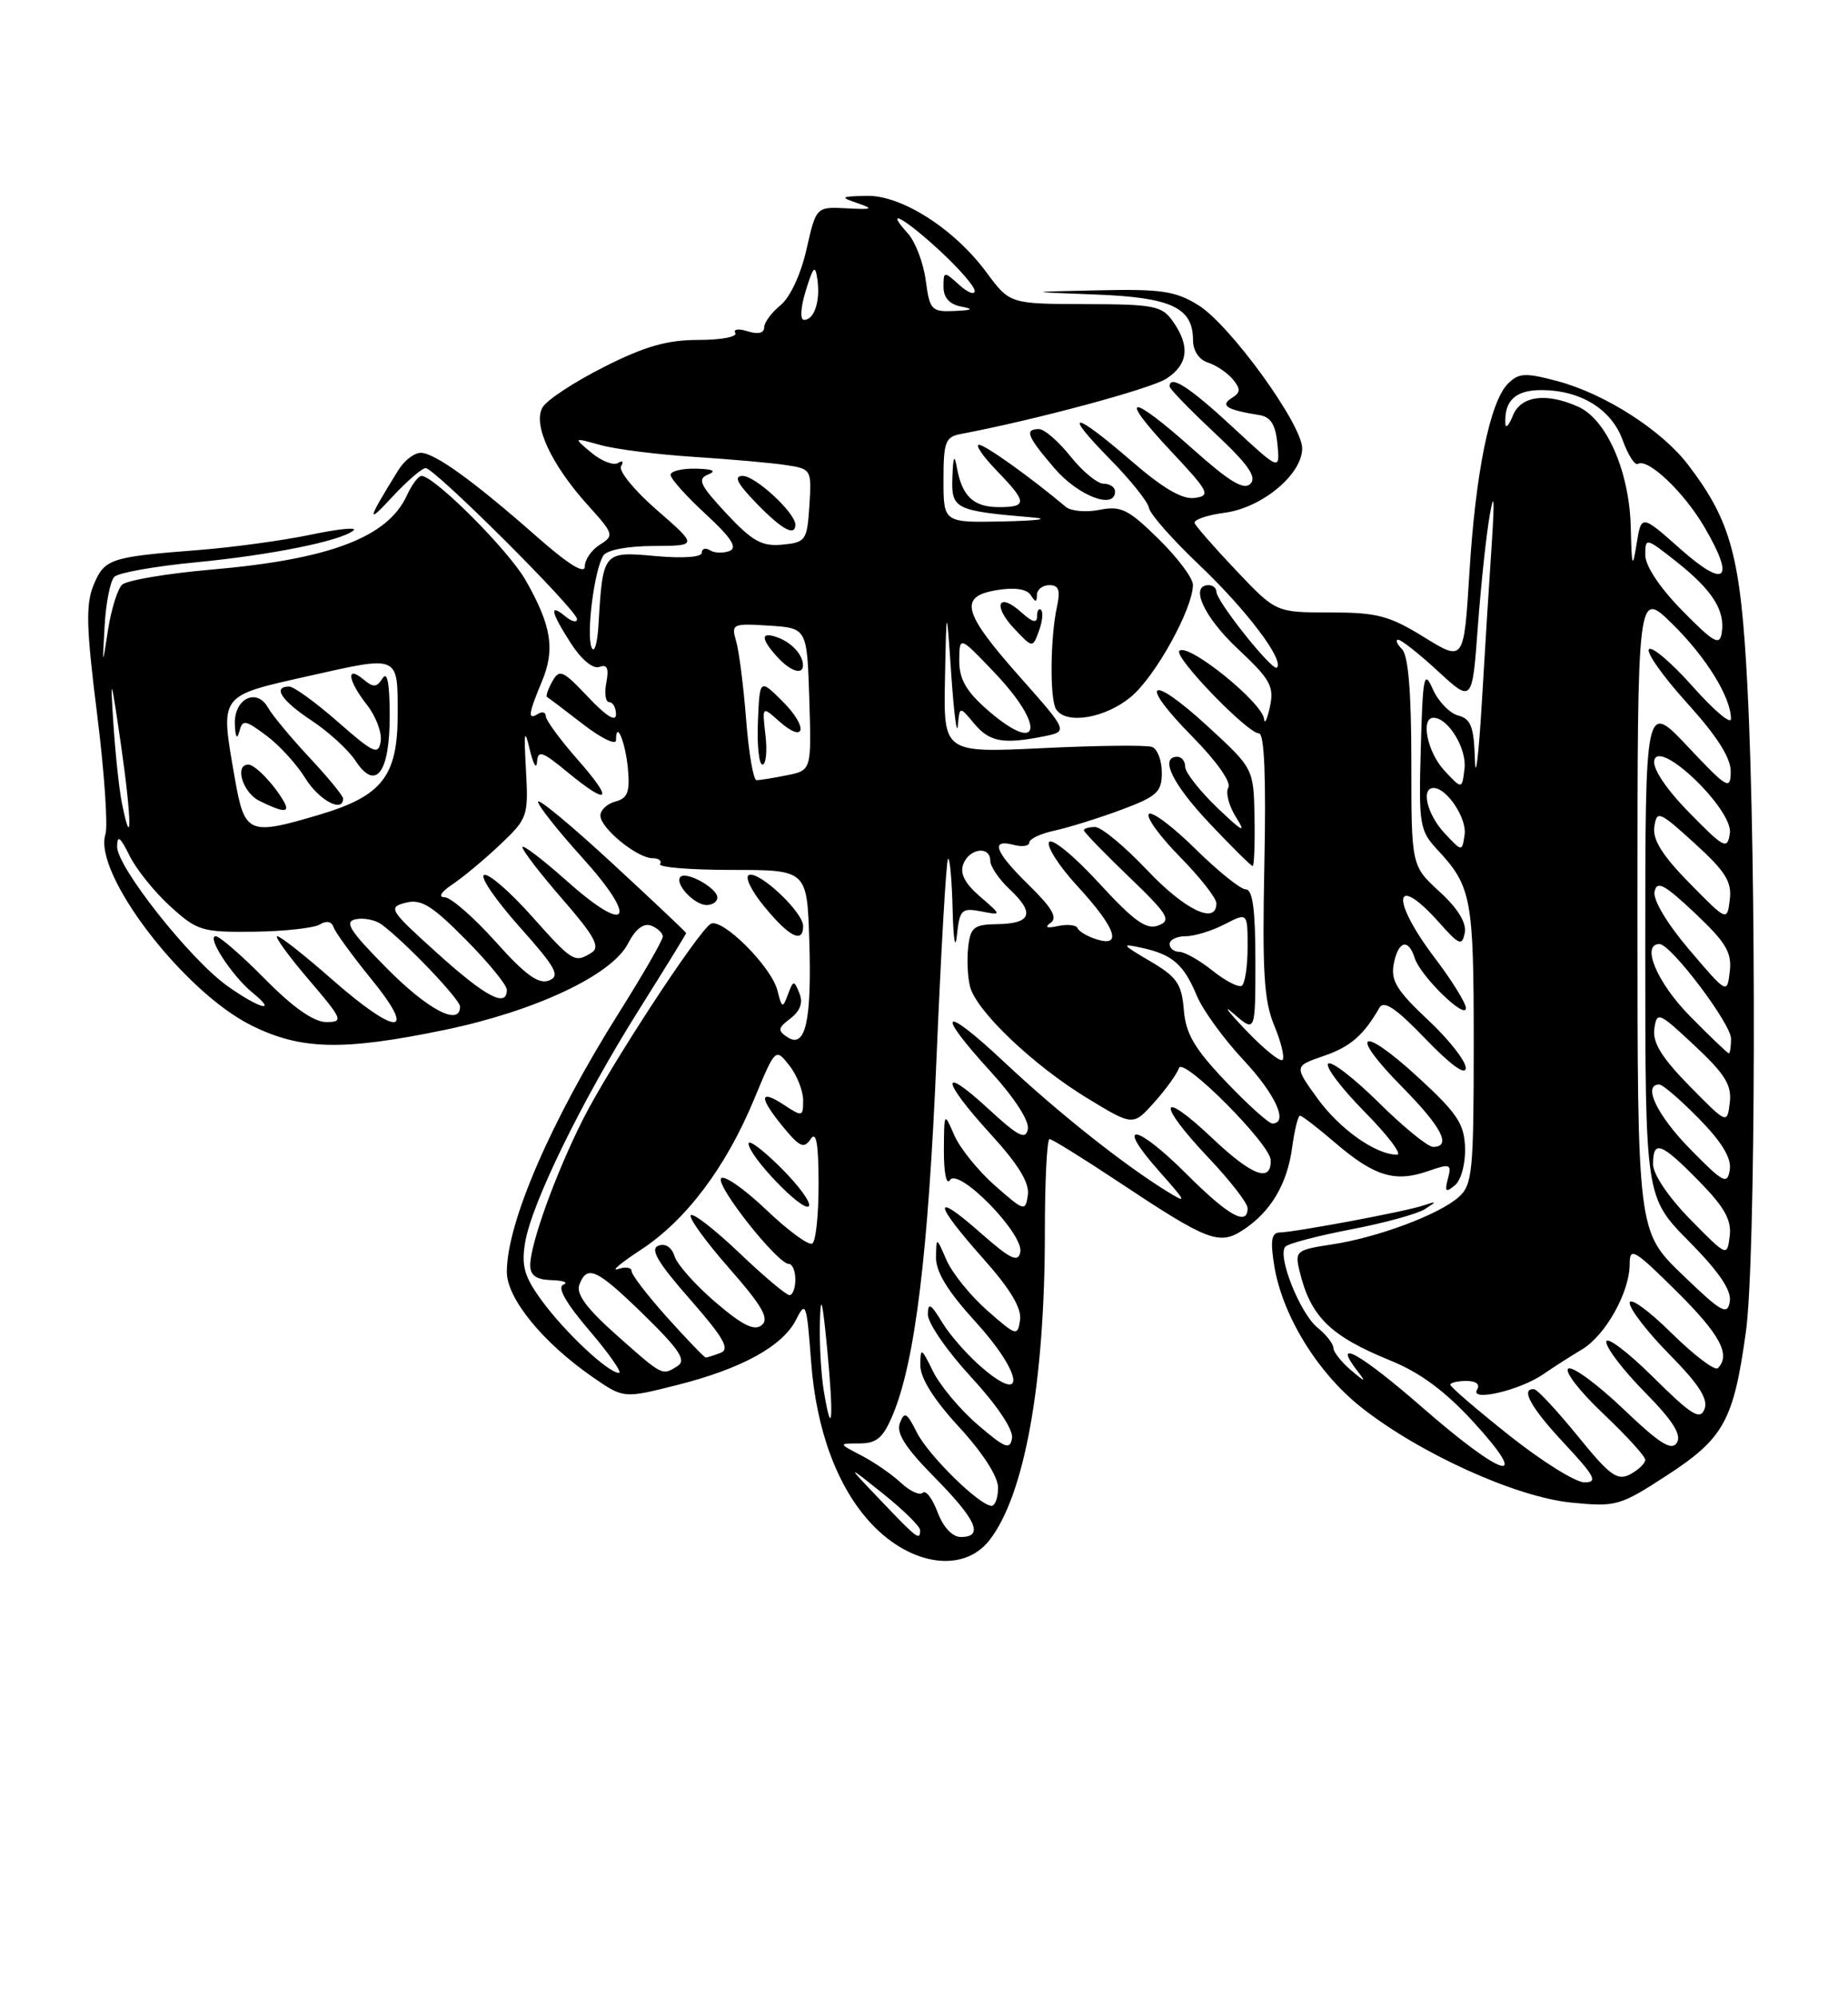 <?xml version="1.0" encoding="UTF-8" standalone="no"?>
<!DOCTYPE svg PUBLIC "-//W3C//DTD SVG 1.1//EN" "http://www.w3.org/Graphics/SVG/1.1/DTD/svg11.dtd" >
<svg xmlns="http://www.w3.org/2000/svg" xmlns:xlink="http://www.w3.org/1999/xlink" version="1.1" viewBox="0 0 237 256">
 <g >
 <path fill="currentColor"
d=" M 126.87 197.44 C 131.40 191.68 134.00 177.27 134.00 157.93 C 134.00 151.37 134.27 146.00 134.60 146.00 C 134.92 146.00 138.86 148.44 143.35 151.42 C 154.94 159.12 156.35 159.66 159.45 157.63 C 162.98 155.31 165.09 151.76 165.72 147.04 C 166.02 144.82 166.47 143.00 166.72 143.00 C 166.98 143.00 169.04 144.59 171.31 146.54 C 176.26 150.77 178.91 151.57 183.10 150.12 C 186.00 149.11 186.19 149.18 185.69 151.07 C 185.25 152.75 185.41 152.90 186.58 151.93 C 187.38 151.27 187.95 149.17 187.89 147.13 C 187.79 144.04 186.89 142.69 181.88 138.09 C 174.47 131.28 172.83 132.24 179.81 139.31 C 184.90 144.46 186.21 147.00 183.78 147.00 C 183.11 147.00 179.97 144.44 176.81 141.31 C 173.64 138.18 170.73 135.94 170.33 136.33 C 169.94 136.73 172.05 139.51 175.02 142.52 C 178.00 145.54 179.86 148.00 179.17 148.00 C 176.44 148.00 171.82 144.73 168.96 140.79 C 165.97 136.65 165.97 136.65 169.72 135.36 C 173.17 134.18 174.86 132.72 176.91 129.16 C 177.48 128.17 179.05 129.24 182.82 133.16 C 186.05 136.51 187.96 137.90 187.98 136.89 C 187.99 136.00 185.81 133.22 183.12 130.71 C 179.15 127.00 178.34 125.67 178.74 123.58 C 179.31 120.57 180.62 120.21 181.44 122.82 C 182.17 125.11 188.00 130.79 188.00 129.21 C 188.00 128.57 186.20 125.67 184.00 122.77 C 178.29 115.24 178.73 111.71 184.57 118.25 C 187.15 121.15 187.51 121.29 187.85 119.55 C 188.09 118.27 186.97 116.44 184.61 114.28 C 181.00 110.97 181.00 110.97 181.00 97.69 C 181.00 88.69 180.61 84.01 179.80 83.20 C 179.14 82.54 178.93 82.00 179.32 82.00 C 179.72 82.00 182.02 83.82 184.43 86.04 C 188.81 90.08 188.81 90.08 189.53 80.29 C 189.93 74.90 190.62 68.47 191.06 66.00 C 191.61 62.85 191.69 63.93 191.32 69.56 C 191.02 73.99 190.44 83.21 190.04 90.06 C 189.63 96.90 189.23 100.19 189.15 97.37 C 189.03 93.16 188.64 92.14 187.01 91.71 C 185.92 91.43 184.46 89.91 183.76 88.35 C 182.63 85.79 182.47 86.56 182.21 95.91 C 181.94 105.73 182.06 106.46 184.34 108.91 C 188.72 113.61 189.00 115.11 189.00 133.78 C 189.00 150.07 188.83 151.85 187.11 153.40 C 184.62 155.65 176.67 158.63 170.76 159.51 C 166.26 160.19 166.05 160.36 166.65 162.86 C 168.05 168.75 170.57 171.23 178.31 174.38 C 182.15 175.94 185.35 178.31 189.00 182.30 C 196.51 190.52 192.82 189.47 182.46 180.44 C 174.50 173.50 170.71 171.36 174.09 175.73 C 175.25 177.22 175.11 177.20 173.23 175.60 C 172.00 174.55 171.00 173.27 171.00 172.76 C 171.00 172.24 170.08 171.07 168.96 170.16 C 166.70 168.31 163.76 160.91 164.85 159.78 C 165.23 159.38 169.03 158.39 173.28 157.57 C 177.53 156.76 181.79 155.59 182.75 154.97 C 184.32 153.97 184.29 153.92 182.50 154.52 C 180.23 155.29 166.21 157.91 164.12 157.97 C 163.07 157.99 162.90 158.98 163.41 162.19 C 164.43 168.54 168.92 175.89 174.50 180.32 C 181.93 186.23 194.36 191.88 201.50 192.59 C 207.27 193.16 207.74 193.03 213.81 189.08 C 221.09 184.34 222.33 182.08 223.91 170.67 C 225.17 161.64 225.28 110.74 224.10 87.97 C 223.24 71.35 222.03 66.83 216.49 59.57 C 213.11 55.14 205.82 50.47 199.74 48.85 C 195.60 47.75 194.78 47.79 193.39 49.18 C 191.08 51.49 189.23 60.55 188.44 73.52 C 187.74 84.82 187.74 84.82 182.62 81.66 C 178.16 78.91 176.60 78.50 170.57 78.50 C 163.64 78.50 163.64 78.50 158.57 73.16 C 155.78 70.22 153.37 67.47 153.21 67.05 C 153.05 66.62 154.79 66.02 157.07 65.72 C 161.86 65.08 167.00 60.80 167.00 57.47 C 167.00 54.39 157.74 41.62 153.69 39.12 C 150.76 37.30 148.91 37.03 140.88 37.21 C 131.50 37.41 131.50 37.41 140.47 37.75 C 150.19 38.11 153.00 39.42 153.00 43.59 C 153.00 44.95 153.77 46.11 154.91 46.47 C 155.96 46.80 157.39 47.77 158.10 48.61 C 159.14 49.87 159.11 50.31 157.96 51.02 C 156.42 51.98 157.34 52.54 161.50 53.20 C 162.97 53.43 163.59 54.43 163.83 56.94 C 164.15 60.36 164.15 60.36 158.02 54.68 C 152.51 49.58 150.00 47.97 150.00 49.54 C 150.00 49.84 152.59 52.51 155.75 55.47 C 160.05 59.49 161.22 61.14 160.37 62.00 C 159.53 62.87 157.69 61.76 153.00 57.58 C 144.87 50.32 143.23 50.42 150.10 57.75 C 155.07 63.04 155.32 63.53 153.22 63.82 C 151.64 64.05 149.16 62.60 145.08 59.07 C 137.65 52.64 136.11 52.51 142.35 58.85 C 144.98 61.52 147.23 64.33 147.35 65.10 C 147.47 65.87 150.38 69.17 153.82 72.43 C 159.84 78.15 164.73 84.61 163.76 85.57 C 163.22 86.12 156.00 77.07 156.00 75.84 C 156.00 75.38 155.55 75.00 155.00 75.00 C 152.52 75.00 154.41 79.11 158.75 83.17 C 162.91 87.06 163.42 87.98 162.87 90.56 C 162.52 92.18 162.18 92.91 162.12 92.19 C 161.93 90.05 152.34 82.33 151.25 83.42 C 150.49 84.17 159.98 94.00 161.46 94.00 C 162.15 94.00 162.38 99.64 162.15 110.80 C 161.87 124.55 162.10 128.30 163.42 131.45 C 164.30 133.57 164.78 135.55 164.48 135.85 C 164.18 136.16 162.03 134.41 159.72 131.98 C 157.40 129.55 156.74 128.64 158.25 129.96 C 161.00 132.35 161.00 132.35 161.00 123.17 C 161.00 116.63 160.65 114.00 159.78 114.00 C 159.11 114.00 156.20 111.66 153.31 108.81 C 150.41 105.95 147.73 103.94 147.34 104.33 C 146.94 104.72 148.73 107.19 151.31 109.81 C 153.89 112.43 156.00 115.12 156.00 115.78 C 156.00 118.59 151.95 116.64 147.09 111.50 C 144.23 108.48 141.24 106.00 140.44 106.00 C 139.65 106.00 139.00 106.19 139.00 106.42 C 139.00 106.64 141.59 109.32 144.75 112.35 C 149.83 117.24 150.27 117.96 148.56 118.62 C 147.01 119.21 145.45 118.09 140.90 113.14 C 137.75 109.71 134.89 107.37 134.54 107.93 C 134.20 108.49 135.82 111.02 138.16 113.56 C 143.05 118.87 144.00 121.44 140.67 120.41 C 139.48 120.04 138.37 119.39 138.20 118.97 C 138.04 118.56 136.91 118.43 135.70 118.69 C 134.24 119.01 133.92 118.87 134.74 118.28 C 135.66 117.63 134.93 116.36 131.99 113.49 C 127.60 109.20 126.94 107.49 130.00 108.29 C 131.10 108.58 132.00 108.44 132.00 107.99 C 132.00 107.53 133.46 106.84 135.25 106.46 C 137.04 106.07 140.86 104.88 143.75 103.81 C 148.38 102.09 149.00 101.52 149.00 99.04 C 149.00 97.48 148.44 96.00 147.75 95.74 C 147.06 95.48 140.76 95.55 133.75 95.89 C 121.00 96.50 121.00 96.50 121.19 87.00 C 121.38 77.50 121.38 77.50 122.00 86.50 C 122.34 91.45 122.72 94.38 122.84 93.00 C 123.07 90.50 123.07 90.50 124.94 92.75 C 126.90 95.10 128.66 95.42 133.87 94.38 C 136.99 93.75 136.99 93.75 130.80 86.77 C 123.43 78.46 122.90 76.44 127.88 75.63 C 130.14 75.26 131.70 75.50 132.19 76.28 C 132.80 77.23 132.97 77.23 132.98 76.25 C 132.99 75.56 133.71 75.00 134.58 75.00 C 135.79 75.00 136.01 75.66 135.55 77.78 C 134.69 81.70 134.62 89.57 135.43 90.89 C 136.69 92.92 141.76 92.07 145.07 89.29 C 148.21 86.65 152.97 78.03 152.99 74.96 C 153.00 74.11 151.01 71.46 148.57 69.07 C 144.70 65.27 143.75 64.80 141.01 65.35 C 139.29 65.69 137.35 65.52 136.69 64.97 C 132.15 61.16 126.35 57.02 125.55 57.01 C 125.03 57.00 126.05 58.48 127.80 60.30 C 131.74 64.35 131.78 65.00 128.12 65.00 C 124.87 65.00 123.40 63.64 122.73 60.00 C 122.39 58.14 122.24 58.44 122.14 61.20 C 121.99 65.25 122.43 65.47 132.50 66.33 C 134.70 66.51 133.01 66.74 128.75 66.83 C 121.00 67.00 121.00 67.00 121.00 61.52 C 121.00 56.63 121.24 55.99 123.25 55.62 C 132.69 53.84 147.61 49.83 149.59 48.53 C 152.38 46.71 152.65 44.37 150.44 41.22 C 149.02 39.19 148.06 39.00 139.19 38.98 C 129.50 38.95 129.50 38.95 126.51 34.91 C 122.35 29.29 115.56 24.97 111.08 25.10 C 107.77 25.19 107.69 25.26 110.00 26.05 C 112.12 26.78 111.90 26.88 108.59 26.70 C 104.67 26.50 104.67 26.50 103.43 31.96 C 102.71 35.16 101.32 38.13 100.10 39.12 C 98.94 40.06 98.00 41.34 98.00 41.98 C 98.00 42.70 97.21 42.88 95.87 42.46 C 94.71 42.09 94.00 42.19 94.30 42.68 C 94.60 43.17 92.48 43.57 89.58 43.57 C 85.55 43.57 82.69 44.39 77.45 47.04 C 73.68 48.94 70.14 51.26 69.59 52.20 C 68.29 54.38 70.66 59.51 75.40 64.76 C 78.72 68.43 78.79 68.65 76.94 69.81 C 75.87 70.47 75.00 71.73 75.00 72.61 C 75.00 73.65 72.90 72.35 68.92 68.85 C 60.75 61.66 55.81 58.09 53.99 58.04 C 53.16 58.02 51.85 59.01 51.09 60.25 C 47.09 66.71 46.93 67.35 50.25 63.75 C 52.16 61.69 54.11 60.00 54.59 60.00 C 55.74 60.00 74.00 78.20 74.00 79.35 C 74.00 79.84 73.33 79.68 72.50 79.00 C 70.38 77.24 70.64 78.47 73.25 82.51 C 74.58 84.56 76.06 85.78 76.87 85.48 C 77.87 85.11 78.11 85.65 77.76 87.49 C 77.49 88.87 77.66 90.00 78.14 90.00 C 78.61 90.00 79.00 90.71 79.00 91.57 C 79.00 92.58 77.73 91.79 75.42 89.34 C 72.17 85.90 71.74 85.71 70.83 87.35 C 70.27 88.34 69.97 89.23 70.16 89.34 C 70.35 89.44 72.41 91.00 74.75 92.81 C 77.09 94.62 79.00 95.55 79.00 94.88 C 79.00 92.20 80.21 95.09 80.53 98.54 C 80.80 101.50 80.49 102.32 78.94 102.73 C 77.87 103.01 77.00 103.82 77.00 104.54 C 77.00 106.15 81.73 110.00 83.69 110.00 C 84.48 110.00 84.91 110.34 84.65 110.75 C 84.40 111.16 88.53 111.50 93.84 111.50 C 103.50 111.50 103.50 111.50 103.79 120.57 C 104.11 130.89 103.30 134.45 100.99 132.94 C 99.70 132.09 99.75 131.77 101.38 130.53 C 102.64 129.56 103.01 128.51 102.52 127.30 C 101.83 125.61 101.74 125.62 101.05 127.46 C 100.38 129.28 100.28 129.24 99.70 126.95 C 98.93 123.88 92.55 117.54 91.13 118.42 C 89.47 119.45 78.15 136.77 74.79 143.42 C 71.29 150.34 68.00 159.43 68.00 162.16 C 68.00 163.48 68.77 164.02 70.75 164.08 C 72.26 164.12 72.94 164.39 72.25 164.66 C 71.42 165.00 72.59 167.04 75.62 170.58 C 78.16 173.56 79.85 175.99 79.37 175.97 C 77.97 175.93 72.50 170.81 69.51 166.74 C 67.25 163.66 66.85 162.30 67.34 159.29 C 68.15 154.29 74.57 141.16 81.92 129.46 C 85.27 124.14 88.00 119.70 88.00 119.60 C 88.00 119.49 83.73 115.45 78.50 110.63 C 73.28 105.81 69.00 102.26 69.00 102.76 C 69.00 103.25 71.54 106.46 74.64 109.89 C 81.94 117.95 80.63 119.99 72.70 112.92 C 69.56 110.13 67.00 108.18 67.00 108.59 C 67.00 109.01 69.32 112.01 72.15 115.27 C 76.21 119.93 77.01 121.38 75.90 122.08 C 73.70 123.48 73.45 123.32 68.16 117.39 C 65.41 114.30 62.68 111.94 62.09 112.14 C 61.50 112.34 63.53 115.31 66.59 118.75 C 71.34 124.08 71.90 125.10 70.39 125.68 C 69.06 126.19 67.34 124.93 63.54 120.68 C 60.74 117.56 57.80 115.00 57.01 115.00 C 56.15 115.00 56.57 114.32 58.03 113.35 C 59.39 112.44 62.14 110.15 64.15 108.25 C 67.68 104.90 67.78 104.61 67.45 98.65 C 67.18 93.80 67.27 93.24 67.92 96.00 C 68.37 97.92 68.80 98.68 68.87 97.68 C 68.98 96.11 69.52 96.28 72.73 98.93 C 78.16 103.40 78.78 102.69 74.08 97.36 C 71.84 94.81 70.00 92.31 70.00 91.80 C 70.00 91.30 69.55 91.16 69.00 91.50 C 67.65 92.34 67.74 91.56 69.49 87.36 C 71.22 83.24 70.73 80.19 67.41 74.37 C 65.22 70.52 55.70 61.00 54.05 61.00 C 53.65 61.00 52.81 62.13 52.18 63.50 C 49.73 68.87 42.27 71.70 27.09 73.01 C 21.37 73.51 16.22 74.38 15.64 74.96 C 15.06 75.54 14.26 78.14 13.85 80.75 C 13.12 85.50 13.12 85.50 13.42 80.19 C 13.58 77.27 14.14 74.46 14.67 73.93 C 15.19 73.41 19.86 72.58 25.06 72.08 C 34.77 71.15 43.85 69.31 45.35 67.97 C 45.82 67.55 43.33 67.80 39.82 68.54 C 36.31 69.27 29.86 70.16 25.47 70.50 C 14.11 71.38 13.40 71.62 12.00 74.99 C 10.98 77.47 11.06 80.45 12.45 91.50 C 13.38 98.92 13.86 105.86 13.52 106.93 C 11.93 111.94 23.48 127.07 32.22 131.42 C 38.56 134.58 43.93 134.71 56.96 132.02 C 68.58 129.62 78.43 125.00 80.52 120.97 C 81.49 119.08 82.54 118.27 83.51 118.64 C 84.33 118.96 85.00 119.59 85.00 120.04 C 85.00 120.50 82.50 124.84 79.45 129.69 C 70.66 143.63 65.00 156.70 65.00 163.03 C 65.00 166.42 69.61 172.07 75.97 176.48 C 79.97 179.25 79.97 179.25 86.73 177.55 C 95.10 175.45 100.39 172.55 102.11 169.12 C 103.33 166.68 103.46 167.05 104.02 174.50 C 104.67 183.35 107.42 190.72 111.80 195.35 C 116.87 200.71 123.56 201.64 126.87 197.44 Z  M 103.00 118.69 C 103.00 116.93 97.45 111.68 96.07 112.14 C 95.46 112.35 96.35 114.18 98.06 116.25 C 101.24 120.11 103.00 120.98 103.00 118.69 Z  M 92.00 115.04 C 92.00 113.84 88.04 111.63 87.27 112.39 C 86.45 113.22 89.03 116.00 90.62 116.00 C 91.38 116.00 92.00 115.57 92.00 115.04 Z  M 160.89 104.75 C 160.77 98.50 160.77 98.50 154.88 93.09 C 147.40 86.22 145.86 87.27 152.93 94.43 C 156.01 97.55 157.94 100.28 157.53 100.95 C 157.15 101.57 157.60 103.31 158.54 104.79 C 159.88 106.90 159.34 106.62 156.13 103.55 C 153.86 101.37 152.00 99.01 152.00 98.30 C 152.00 97.58 151.55 97.00 151.00 97.00 C 148.66 97.00 150.35 100.49 155.15 105.56 C 157.97 108.55 160.45 111.00 160.65 111.00 C 160.84 111.00 160.95 108.19 160.89 104.75 Z  M 133.52 78.19 C 133.23 77.90 133.00 78.26 133.00 78.99 C 133.00 79.92 132.41 79.77 130.99 78.49 C 128.05 75.83 127.25 77.57 130.04 80.54 C 132.43 83.08 132.43 83.08 133.23 80.90 C 133.68 79.69 133.81 78.47 133.52 78.19 Z  M 143.00 63.00 C 143.00 62.45 142.34 62.00 141.54 62.00 C 140.74 62.00 138.83 60.43 137.29 58.50 C 135.76 56.58 133.94 55.00 133.25 55.00 C 131.35 55.00 131.71 55.92 135.25 60.04 C 138.28 63.57 143.00 65.37 143.00 63.00 Z  M 112.96 192.33 C 108.50 187.66 108.50 187.66 113.25 191.45 C 115.86 193.54 118.00 195.64 118.00 196.12 C 118.00 197.51 117.67 197.27 112.96 192.33 Z  M 120.24 193.82 C 119.58 192.06 118.72 190.94 118.34 191.33 C 117.96 191.71 116.71 191.14 115.57 190.08 C 114.43 189.01 112.15 187.43 110.50 186.57 C 107.50 185.01 107.50 185.01 110.24 185.01 C 112.44 185.00 113.27 184.29 114.51 181.31 C 117.36 174.49 119.05 160.66 120.11 135.50 C 120.69 121.76 121.35 110.32 121.58 110.09 C 121.81 109.86 122.08 112.78 122.17 116.58 C 122.26 120.39 122.51 121.88 122.72 119.90 C 123.07 116.59 123.32 116.34 125.80 116.81 C 128.49 117.33 128.49 117.33 125.68 114.91 C 123.74 113.24 123.08 111.95 123.54 110.75 C 124.33 108.71 127.00 108.38 127.00 110.33 C 127.00 111.05 128.13 112.72 129.52 114.02 C 132.74 117.04 132.26 118.38 127.93 118.45 C 124.91 118.49 124.46 118.84 124.17 121.37 C 123.99 122.95 124.09 125.23 124.40 126.44 C 125.18 129.56 132.48 136.52 139.41 140.74 C 145.31 144.33 145.31 144.33 148.03 141.29 C 149.53 139.62 150.95 137.64 151.20 136.89 C 151.70 135.40 162.90 146.63 162.96 148.69 C 163.05 151.64 160.59 150.72 155.50 145.91 C 148.63 139.41 148.25 141.27 155.00 148.41 C 157.75 151.31 160.00 154.21 160.00 154.85 C 160.00 157.22 157.54 155.84 152.17 150.48 C 145.66 143.97 142.90 143.63 148.58 150.03 C 152.28 154.21 152.33 154.35 149.50 152.60 C 143.92 149.13 135.61 142.53 128.79 136.13 C 120.82 128.65 119.79 129.42 127.08 137.39 C 130.09 140.69 132.02 143.67 131.82 144.72 C 131.54 146.15 130.59 145.66 126.74 142.11 C 120.47 136.33 120.68 138.39 127.07 145.39 C 130.60 149.25 132.05 151.62 131.82 153.17 C 131.51 155.31 131.36 155.27 127.60 151.96 C 125.46 150.08 123.12 147.18 122.39 145.52 C 121.08 142.50 121.08 142.50 121.05 147.50 C 121.04 150.31 121.38 151.96 121.82 151.26 C 122.90 149.55 131.32 158.15 130.85 160.49 C 130.57 161.87 129.59 161.40 125.75 158.02 C 119.54 152.54 119.69 154.13 126.07 161.29 C 129.55 165.19 131.04 167.67 130.82 169.19 C 130.51 171.30 130.34 171.25 126.60 167.96 C 124.46 166.08 122.12 163.18 121.39 161.52 C 120.08 158.50 120.08 158.50 120.04 161.17 C 120.01 163.01 121.57 165.55 125.08 169.39 C 131.01 175.88 131.74 180.18 126.11 175.44 C 124.24 173.87 121.88 171.22 120.86 169.54 C 119.35 167.07 119.01 166.87 119.00 168.50 C 119.00 169.60 121.49 173.20 124.54 176.50 C 127.84 180.07 129.96 183.23 129.79 184.32 C 129.54 185.88 128.91 185.63 125.40 182.62 C 123.14 180.68 120.57 177.61 119.67 175.80 C 118.15 172.70 118.04 172.65 118.03 175.00 C 118.02 176.62 119.76 179.40 123.01 182.92 C 126.02 186.19 128.00 189.26 128.00 190.67 C 128.00 191.95 127.62 193.00 127.17 193.00 C 125.63 193.00 119.04 186.53 117.56 183.56 C 116.30 181.04 115.99 180.87 115.41 182.39 C 114.91 183.68 116.11 185.56 119.86 189.36 C 125.24 194.81 126.21 197.00 123.22 197.00 C 122.14 197.00 120.97 195.75 120.24 193.82 Z  M 193.57 183.99 C 189.40 180.68 186.00 177.76 186.00 177.49 C 186.00 177.22 186.93 177.00 188.06 177.00 C 189.31 177.00 189.85 177.43 189.43 178.11 C 188.44 179.71 194.90 178.22 197.90 176.15 C 199.22 175.24 201.47 173.80 202.90 172.95 C 205.90 171.15 209.00 165.62 209.00 162.03 C 209.00 159.79 209.56 160.11 215.00 165.50 C 220.59 171.03 222.00 173.66 220.31 175.36 C 219.93 175.74 217.23 173.69 214.31 170.81 C 211.39 167.93 209.00 166.21 209.00 167.00 C 209.00 167.79 211.31 170.78 214.14 173.64 C 217.87 177.42 219.09 179.32 218.60 180.60 C 218.03 182.08 216.95 181.40 211.96 176.46 C 208.68 173.22 206.00 171.21 206.00 172.00 C 206.00 172.79 208.23 175.70 210.97 178.47 C 214.53 182.08 215.68 183.90 215.06 184.91 C 214.38 186.01 212.85 185.05 208.15 180.56 C 204.83 177.40 201.68 175.08 201.13 175.42 C 200.59 175.75 202.59 178.34 205.57 181.16 C 208.56 183.98 211.00 186.66 211.00 187.11 C 211.00 187.56 210.13 188.39 209.08 188.96 C 207.42 189.84 206.47 189.15 202.33 184.05 C 199.67 180.79 197.16 178.09 196.75 178.06 C 194.93 177.92 196.34 180.45 200.64 185.04 C 204.55 189.23 204.95 190.00 203.20 190.00 C 202.06 190.00 197.73 187.29 193.57 183.99 Z  M 105.65 178.28 C 105.30 176.20 105.08 172.25 105.15 169.50 C 105.24 165.69 105.47 166.52 106.09 172.97 C 106.94 181.86 106.71 184.70 105.65 178.28 Z  M 79.08 171.13 C 75.23 167.71 73.85 165.84 74.30 164.66 C 75.30 162.05 76.52 162.62 82.63 168.58 C 87.12 172.97 88.04 174.36 86.92 175.07 C 84.90 176.35 85.05 176.42 79.08 171.13 Z  M 85.59 168.89 C 83.07 166.08 81.00 163.40 81.00 162.92 C 81.00 162.45 80.21 162.33 79.25 162.66 C 78.29 162.99 79.62 161.87 82.20 160.18 C 87.98 156.40 93.10 149.61 96.71 140.90 C 99.45 134.31 99.45 134.31 101.23 136.56 C 102.20 137.80 103.00 139.81 103.00 141.02 C 103.00 143.15 102.91 143.17 100.50 141.59 C 97.32 139.51 97.32 140.66 100.48 144.50 C 102.56 147.02 103.11 147.26 103.96 146.00 C 104.68 144.92 104.97 146.53 104.98 151.69 C 104.99 155.65 104.63 159.11 104.17 159.39 C 103.71 159.68 101.03 157.70 98.20 155.00 C 95.37 152.31 92.79 150.53 92.47 151.05 C 91.84 152.06 99.73 162.00 101.16 162.00 C 101.62 162.00 102.00 162.90 102.00 164.00 C 102.00 165.10 101.66 166.00 101.25 166.00 C 100.83 166.00 97.94 163.57 94.82 160.59 C 91.70 157.62 88.90 155.44 88.59 155.75 C 88.28 156.06 90.49 159.11 93.50 162.54 C 97.75 167.38 98.69 169.01 97.70 169.84 C 96.75 170.63 95.23 169.88 91.77 166.92 C 89.21 164.73 86.84 162.08 86.51 161.02 C 86.14 159.85 85.32 159.32 84.43 159.67 C 83.33 160.09 84.36 161.83 88.47 166.51 C 92.81 171.46 93.65 172.92 92.41 173.40 C 91.55 173.73 90.69 174.00 90.51 174.00 C 90.33 174.00 88.12 171.70 85.59 168.89 Z  M 100.20 149.73 C 97.89 147.42 96.00 146.00 96.00 146.57 C 96.00 148.16 102.94 155.39 103.72 154.61 C 104.10 154.24 102.51 152.04 100.20 149.73 Z  M 215.75 163.37 C 210.00 157.83 210.00 157.83 210.00 116.71 C 210.00 75.58 210.00 75.58 214.47 79.97 C 218.82 84.24 222.01 89.41 221.99 92.15 C 221.98 92.89 219.78 91.03 217.09 88.00 C 214.40 84.97 211.88 82.82 211.48 83.21 C 211.08 83.60 213.28 86.71 216.38 90.13 C 220.22 94.37 221.99 97.16 221.96 98.92 C 221.93 101.31 221.53 101.08 216.46 95.70 C 211.00 89.91 211.00 89.91 211.00 121.67 C 211.00 153.44 211.00 153.44 216.59 159.09 C 220.47 163.02 222.07 165.37 221.84 166.82 C 221.54 168.65 220.78 168.22 215.75 163.37 Z  M 216.75 156.27 C 213.97 153.43 212.00 150.51 212.00 149.22 C 212.00 146.05 213.02 146.43 217.87 151.37 C 221.16 154.72 222.08 156.36 221.83 158.42 C 221.50 161.10 221.49 161.09 216.75 156.27 Z  M 216.75 147.27 C 212.51 142.95 210.62 139.00 212.79 139.00 C 213.23 139.00 215.52 140.97 217.88 143.38 C 220.82 146.37 222.07 148.44 221.84 149.93 C 221.53 151.89 221.03 151.63 216.75 147.27 Z  M 157.24 138.66 C 153.19 134.42 152.07 132.51 151.82 129.43 C 151.55 126.10 150.93 125.21 147.50 123.20 C 143.80 121.02 143.72 120.89 146.49 121.50 C 150.38 122.36 151.81 123.61 153.50 127.65 C 154.26 129.47 156.93 133.15 159.44 135.83 C 163.59 140.26 165.29 144.00 163.17 144.00 C 162.71 144.00 160.04 141.60 157.24 138.66 Z  M 216.66 139.18 C 213.11 135.56 211.92 133.63 212.16 131.88 C 212.49 129.60 212.70 129.69 217.34 134.03 C 221.24 137.68 222.11 139.09 221.84 141.33 C 221.50 144.10 221.50 144.10 216.66 139.18 Z  M 216.71 130.22 C 212.51 125.95 210.42 121.00 212.82 121.00 C 214.28 121.00 222.00 131.21 222.00 133.13 C 222.00 134.16 221.87 135.00 221.71 135.00 C 221.55 135.00 219.30 132.85 216.71 130.22 Z  M 34.00 125.50 C 31.01 122.47 28.16 120.00 27.67 120.00 C 26.44 120.00 29.76 125.10 32.38 127.23 C 35.75 129.97 33.20 129.27 29.11 126.34 C 24.30 122.88 14.99 111.10 15.02 108.51 C 15.04 106.97 15.41 107.25 16.61 109.67 C 17.47 111.41 19.82 114.34 21.84 116.17 C 25.29 119.31 25.90 119.50 32.58 119.42 C 36.47 119.37 40.27 118.95 41.02 118.49 C 41.86 117.97 42.53 118.10 42.78 118.84 C 43.00 119.50 45.19 122.50 47.64 125.52 C 53.62 132.85 50.90 132.84 42.54 125.50 C 39.10 122.47 35.96 120.00 35.56 120.00 C 35.17 120.00 36.96 122.47 39.54 125.50 C 43.96 130.67 44.10 131.00 41.84 131.00 C 40.25 131.00 37.59 129.14 34.00 125.50 Z  M 49.60 124.10 C 44.82 119.27 44.10 118.13 45.63 117.82 C 46.66 117.61 48.13 117.91 48.91 118.47 C 51.88 120.64 59.00 128.08 59.00 129.02 C 59.00 131.59 54.88 129.44 49.60 124.10 Z  M 56.05 122.15 C 49.95 116.65 49.73 116.30 52.01 115.71 C 53.99 115.19 55.36 116.02 59.71 120.41 C 62.62 123.34 65.00 126.25 65.00 126.87 C 65.00 129.21 62.30 127.79 56.05 122.15 Z  M 155.50 124.41 C 153.85 123.09 151.94 122.01 151.25 122.00 C 150.56 122.00 150.00 121.55 150.00 121.00 C 150.00 120.45 150.92 120.00 152.05 120.00 C 153.18 120.00 155.43 119.31 157.05 118.47 C 160.00 116.95 160.00 116.95 160.00 121.42 C 160.00 123.87 159.66 126.09 159.25 126.35 C 158.84 126.60 157.15 125.73 155.50 124.41 Z  M 216.67 121.76 C 213.82 118.42 211.98 115.35 212.19 114.30 C 212.48 112.82 213.42 113.32 217.36 117.03 C 221.33 120.77 222.12 122.07 221.84 124.49 C 221.50 127.43 221.50 127.43 216.67 121.76 Z  M 216.66 113.18 C 213.19 109.65 211.92 107.61 212.16 105.98 C 212.48 103.83 212.77 103.95 217.34 108.10 C 221.29 111.69 222.12 113.02 221.84 115.30 C 221.50 118.10 221.50 118.10 216.66 113.18 Z  M 185.25 106.78 C 183.03 104.40 182.20 101.00 183.85 101.00 C 185.56 101.00 188.15 104.90 187.83 107.01 C 187.50 109.19 187.50 109.19 185.25 106.78 Z  M 216.65 104.17 C 213.73 101.19 211.94 98.54 212.15 97.48 C 212.72 94.58 222.31 103.80 221.85 106.81 C 221.53 108.94 221.15 108.75 216.65 104.17 Z  M 15.62 102.87 C 15.27 101.10 14.78 96.48 14.53 92.58 C 14.12 86.34 14.24 86.69 15.51 95.44 C 16.89 104.97 16.96 109.56 15.62 102.87 Z  M 30.10 99.67 C 28.23 88.90 27.96 89.26 39.70 86.62 C 51.25 84.02 51.00 83.91 51.00 91.55 C 51.00 99.50 49.03 102.02 40.94 104.43 C 31.83 107.13 31.37 106.93 30.10 99.67 Z  M 36.41 102.75 C 35.15 100.53 32.71 98.00 31.85 98.00 C 30.04 98.00 31.12 101.59 33.25 102.64 C 36.36 104.18 37.24 104.21 36.41 102.75 Z  M 44.00 102.35 C 44.00 102.00 42.06 99.63 39.68 97.09 C 37.31 94.55 34.92 91.68 34.37 90.70 C 32.91 88.09 29.97 89.58 30.12 92.86 C 30.19 94.51 30.40 94.85 30.69 93.77 C 31.10 92.20 31.41 92.24 34.13 94.26 C 35.78 95.47 38.04 97.94 39.15 99.74 C 40.90 102.57 44.00 104.24 44.00 102.35 Z  M 49.98 91.63 C 49.97 87.56 49.66 85.98 49.06 86.94 C 48.31 88.13 47.88 88.15 46.58 87.06 C 44.32 85.19 44.63 87.26 47.07 90.36 C 48.21 91.81 49.00 93.91 48.82 95.02 C 48.54 96.83 47.92 96.55 43.34 92.53 C 40.50 90.04 37.69 88.00 37.09 88.00 C 34.90 88.00 36.09 89.80 39.98 92.37 C 42.16 93.81 44.69 96.13 45.60 97.52 C 48.20 101.48 50.00 99.05 49.98 91.63 Z  M 185.25 98.78 C 183.06 96.44 182.14 92.00 183.85 92.00 C 185.71 92.00 188.13 95.95 187.82 98.51 C 187.50 101.19 187.50 101.19 185.25 98.78 Z  M 95.69 92.25 C 95.36 87.99 94.78 83.46 94.41 82.19 C 93.76 79.97 93.93 79.89 98.62 80.19 C 103.50 80.50 103.50 80.50 103.79 89.62 C 104.07 98.74 104.07 98.74 100.91 99.37 C 99.17 99.72 97.42 100.00 97.02 100.00 C 96.62 100.00 96.02 96.51 95.69 92.25 Z  M 98.17 94.25 C 97.74 90.50 97.74 90.50 99.88 92.41 C 103.25 95.43 103.73 93.26 100.41 89.95 C 97.43 86.97 97.43 86.97 97.20 92.48 C 97.07 95.52 97.34 98.00 97.78 98.00 C 98.23 98.00 98.41 96.31 98.17 94.25 Z  M 102.98 85.25 C 102.96 83.92 101.54 82.37 99.75 81.71 C 97.55 80.90 97.52 81.81 99.65 84.17 C 101.35 86.05 103.01 86.58 102.98 85.25 Z  M 126.53 90.90 C 123.88 88.56 123.01 87.01 123.02 84.65 C 123.05 81.50 123.05 81.50 127.52 86.19 C 134.22 93.21 133.43 96.95 126.53 90.90 Z  M 75.87 82.99 C 75.17 81.29 76.21 73.08 77.37 71.21 C 77.81 70.50 80.45 69.99 83.81 69.98 C 89.50 69.95 89.50 69.95 84.25 65.38 C 81.36 62.87 79.29 60.34 79.65 59.75 C 80.02 59.17 79.84 58.98 79.26 59.34 C 78.68 59.70 77.15 59.11 75.85 58.03 C 73.50 56.07 73.50 56.07 77.00 57.04 C 78.92 57.58 84.33 58.26 89.00 58.56 C 93.67 58.86 98.99 59.33 100.80 59.61 C 104.05 60.10 104.10 60.18 103.80 64.81 C 103.51 69.27 103.34 69.52 100.34 69.81 C 97.71 70.06 96.50 69.39 93.15 65.81 C 89.76 62.17 89.39 61.39 90.82 60.82 C 91.94 60.36 91.43 60.12 89.25 60.07 C 87.46 60.03 86.00 60.39 86.00 60.87 C 86.00 61.35 88.03 63.62 90.51 65.90 C 93.80 68.94 94.62 70.21 93.56 70.62 C 92.75 70.93 91.62 70.89 91.05 70.53 C 90.47 70.17 90.00 70.32 90.00 70.85 C 90.00 71.42 87.58 71.59 84.05 71.27 C 77.35 70.66 77.31 70.71 76.76 80.00 C 76.62 82.47 76.22 83.82 75.87 82.99 Z  M 102.00 67.24 C 102.00 65.74 96.88 61.00 95.26 61.00 C 94.05 61.00 94.52 61.94 97.00 64.50 C 100.28 67.88 102.00 68.82 102.00 67.24 Z  M 215.75 78.27 C 212.86 75.33 211.00 72.53 211.00 71.13 C 211.00 68.88 211.08 68.90 215.02 72.01 C 219.61 75.65 221.26 78.24 220.81 81.10 C 220.55 82.81 219.81 82.40 215.75 78.27 Z  M 215.50 70.36 C 210.50 65.93 210.50 65.93 209.89 69.71 C 209.36 73.00 209.26 72.71 209.14 67.57 C 208.97 60.48 206.07 53.81 202.44 52.15 C 198.34 50.29 195.05 50.72 194.03 53.25 C 193.53 54.49 193.10 54.97 193.06 54.33 C 192.90 51.36 194.34 50.00 197.66 50.00 C 202.70 50.00 206.67 52.44 208.11 56.44 C 208.80 58.34 209.68 59.70 210.06 59.46 C 211.33 58.68 215.95 63.06 218.58 67.55 C 222.58 74.37 221.32 75.52 215.50 70.36 Z  M 103.34 37.25 C 104.31 34.11 104.55 33.88 104.83 35.82 C 105.22 38.59 104.43 41.00 103.12 41.00 C 102.58 41.00 102.67 39.43 103.34 37.25 Z  M 118.72 35.92 C 118.42 33.68 117.39 30.98 116.43 29.92 C 113.32 26.49 115.93 27.89 120.52 32.13 C 122.99 34.40 125.00 36.72 125.00 37.28 C 125.00 37.85 124.10 37.50 123.00 36.50 C 121.06 34.74 121.00 34.75 121.00 36.78 C 121.00 38.14 121.77 39.01 123.25 39.29 C 124.95 39.62 124.74 39.76 122.38 39.86 C 119.46 39.99 119.23 39.74 118.72 35.92 Z "/>
</g>
</svg>